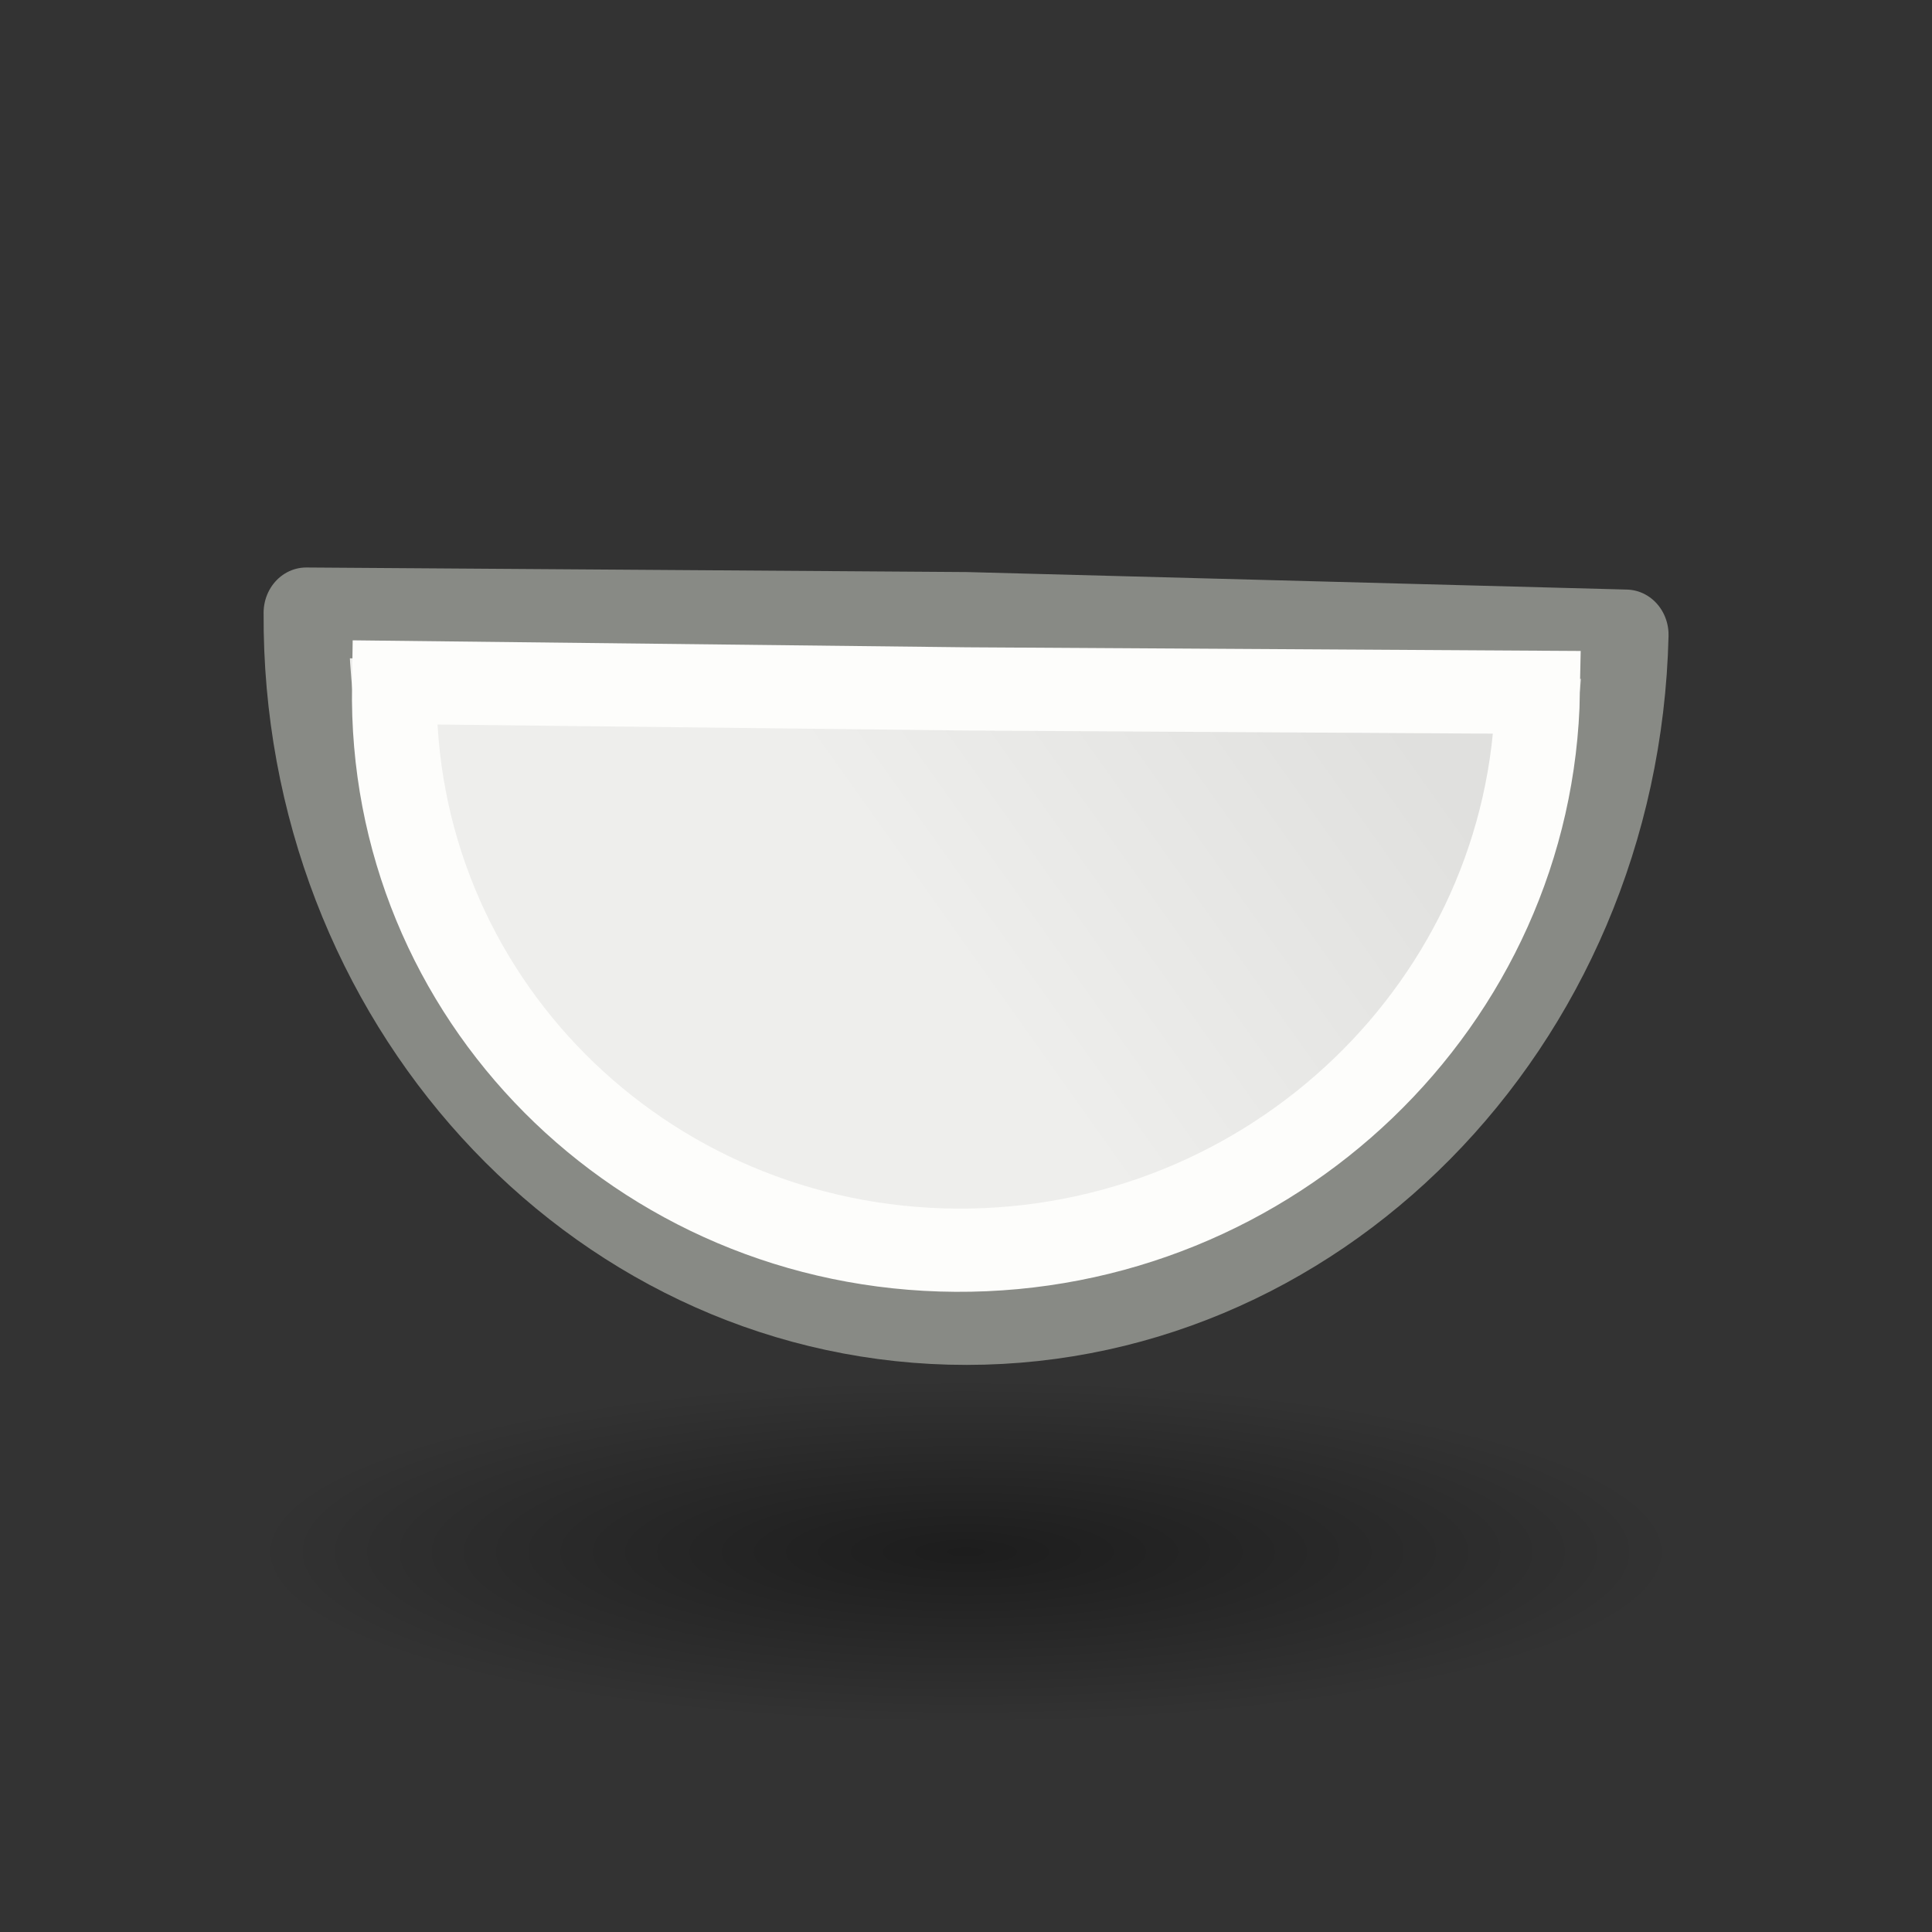 <?xml version="1.0" encoding="UTF-8" standalone="no"?>
<!-- Created with Inkscape (http://www.inkscape.org/) -->

<svg
   xmlns:dc="http://purl.org/dc/elements/1.1/"
   xmlns:cc="http://creativecommons.org/ns#"
   xmlns:rdf="http://www.w3.org/1999/02/22-rdf-syntax-ns#"
   xmlns:svg="http://www.w3.org/2000/svg"
   xmlns="http://www.w3.org/2000/svg"
   xmlns:xlink="http://www.w3.org/1999/xlink"
   xmlns:sodipodi="http://sodipodi.sourceforge.net/DTD/sodipodi-0.dtd"
   xmlns:inkscape="http://www.inkscape.org/namespaces/inkscape"
   sodipodi:docname="draw-halfcircle3.svg"
   inkscape:version="0.48.1 r9760"
   sodipodi:version="0.32"
   id="svg8728"
   height="22px"
   width="22px"
   inkscape:export-filename="/home/jimmac/src/cvs/tango-art-libre/22x22/tools/draw-ellipse.png"
   inkscape:export-xdpi="90.000000"
   inkscape:export-ydpi="90.000000"
   version="1.1">
  <rect width="100%" height="100%" fill="#333333" stroke="none"/>
  <defs
     id="defs3">
    <linearGradient
       inkscape:collect="always"
       id="linearGradient3941">
      <stop
         style="stop-color:#000000;stop-opacity:1;"
         offset="0"
         id="stop3943" />
      <stop
         style="stop-color:#000000;stop-opacity:0;"
         offset="1"
         id="stop3945" />
    </linearGradient>
    <linearGradient
       id="linearGradient6581">
      <stop
         style="stop-color:#eeeeec;stop-opacity:1;"
         offset="0"
         id="stop6583" />
      <stop
         style="stop-color:#e0e0de;stop-opacity:1;"
         offset="1"
         id="stop6585" />
    </linearGradient>
    <linearGradient
       id="linearGradient14920">
      <stop
         id="stop14922"
         offset="0"
         style="stop-color:#5a7aa4;stop-opacity:1;" />
      <stop
         id="stop14924"
         offset="1"
         style="stop-color:#1f2b3a;stop-opacity:1;" />
    </linearGradient>
    <linearGradient
       id="linearGradient13390">
      <stop
         id="stop13392"
         offset="0"
         style="stop-color:#81a2cd;stop-opacity:1;" />
      <stop
         id="stop13394"
         offset="1"
         style="stop-color:#2a415f;stop-opacity:1;" />
    </linearGradient>
    <linearGradient
       id="linearGradient10325">
      <stop
         id="stop10327"
         offset="0"
         style="stop-color:#5a7aa4;stop-opacity:1;" />
      <stop
         id="stop10329"
         offset="1"
         style="stop-color:#455e7e;stop-opacity:1;" />
    </linearGradient>
    <linearGradient
       gradientUnits="userSpaceOnUse"
       y2="39.486"
       x2="37.747"
       y1="23.992"
       x1="23.598"
       gradientTransform="matrix(0.363,0,0,0.364,1.976,1.181)"
       id="linearGradient13217"
       xlink:href="#linearGradient6581"
       inkscape:collect="always" />
    <radialGradient
       inkscape:collect="always"
       xlink:href="#linearGradient3941"
       id="radialGradient3947"
       cx="2.25"
       cy="16"
       fx="2.25"
       fy="16"
       r="16.875"
       gradientTransform="matrix(1,0,0,0.333,0,10.667)"
       gradientUnits="userSpaceOnUse" />
    <linearGradient
       inkscape:collect="always"
       xlink:href="#linearGradient6581"
       id="linearGradient3847"
       gradientUnits="userSpaceOnUse"
       x1="9.446"
       y1="8.231"
       x2="13.927"
       y2="13.701" />
    <linearGradient
       inkscape:collect="always"
       xlink:href="#linearGradient6581"
       id="linearGradient3849"
       gradientUnits="userSpaceOnUse"
       x1="9.446"
       y1="8.231"
       x2="13.927"
       y2="13.701" />
  </defs>
  <sodipodi:namedview
     inkscape:window-y="25"
     inkscape:window-x="0"
     inkscape:window-height="685"
     inkscape:window-width="1280"
     inkscape:document-units="px"
     inkscape:grid-bbox="true"
     showgrid="false"
     inkscape:current-layer="layer1"
     inkscape:cy="15.985632"
     inkscape:cx="1.7242688"
     inkscape:zoom="7.9999999"
     inkscape:pageshadow="2"
     inkscape:pageopacity="0.0"
     borderopacity="0.082"
     bordercolor="#666666"
     pagecolor="#ffffff"
     id="base"
     showguides="true"
     inkscape:guide-bbox="true"
     inkscape:showpageshadow="false"
     stroke="#888a85"
     inkscape:window-maximized="0" />
  <g
     inkscape:groupmode="layer"
     inkscape:label="Layer 1"
     id="layer1">
    <path
       sodipodi:type="arc"
       style="opacity:0.433;color:#000000;fill:url(#radialGradient3947);fill-opacity:1;fill-rule:evenodd;stroke:none;stroke-width:1;marker:none;visibility:visible;display:block;overflow:visible"
       id="path2193"
       sodipodi:cx="2.25"
       sodipodi:cy="16"
       sodipodi:rx="16.875"
       sodipodi:ry="5.625"
       d="m 19.125,16 a 16.875,5.625 0 1 1 -33.75,0 16.875,5.625 0 1 1 33.75,0 z"
       transform="matrix(-0.48,0,0,0.349,12.08,12.09)" />
    <g
       id="g3843"
       transform="matrix(0,1,1,0,0.016,-4.0442893e-7)">
      <path
         sodipodi:end="4.7188654"
         sodipodi:start="1.5957581"
         transform="matrix(-0.997,0,0,0.937,17.494,1.242)"
         d="M 10.296,18.418 C 5.867,18.307 2.367,14.627 2.477,10.199 2.586,5.828 6.176,2.35 10.548,2.378 l -0.052,8.021 z"
         sodipodi:ry="8.0212431"
         sodipodi:rx="8.0212431"
         sodipodi:cy="10.399029"
         sodipodi:cx="10.496117"
         id="path5524"
         style="fill:url(#linearGradient3847);fill-opacity:1;fill-rule:evenodd;stroke:#888a85;stroke-width:1.034;stroke-linecap:butt;stroke-linejoin:round;stroke-miterlimit:4;stroke-opacity:1;stroke-dasharray:none;stroke-dashoffset:0"
         sodipodi:type="arc" />
      <path
         sodipodi:end="4.6548707"
         sodipodi:start="1.5077883"
         transform="matrix(-0.795,0.065,0.055,0.809,15.617,1.889)"
         d="M 11.001,18.404 C 6.58,18.683 2.77,15.325 2.491,10.904 2.212,6.483 5.57,2.673 9.991,2.394 c 0.015,-9.242e-4 0.029,-0.002 0.044,-0.003 l 0.461,8.008 z"
         sodipodi:ry="8.0212431"
         sodipodi:rx="8.0212431"
         sodipodi:cy="10.399029"
         sodipodi:cx="10.496117"
         id="path5537"
         style="fill:url(#linearGradient3849);fill-opacity:1;fill-rule:evenodd;stroke:#fdfdfb;stroke-width:1.189;stroke-linecap:butt;stroke-linejoin:miter;stroke-miterlimit:4;stroke-opacity:1;stroke-dasharray:none;stroke-dashoffset:0"
         sodipodi:type="arc" />
    </g>
  </g>
</svg>
